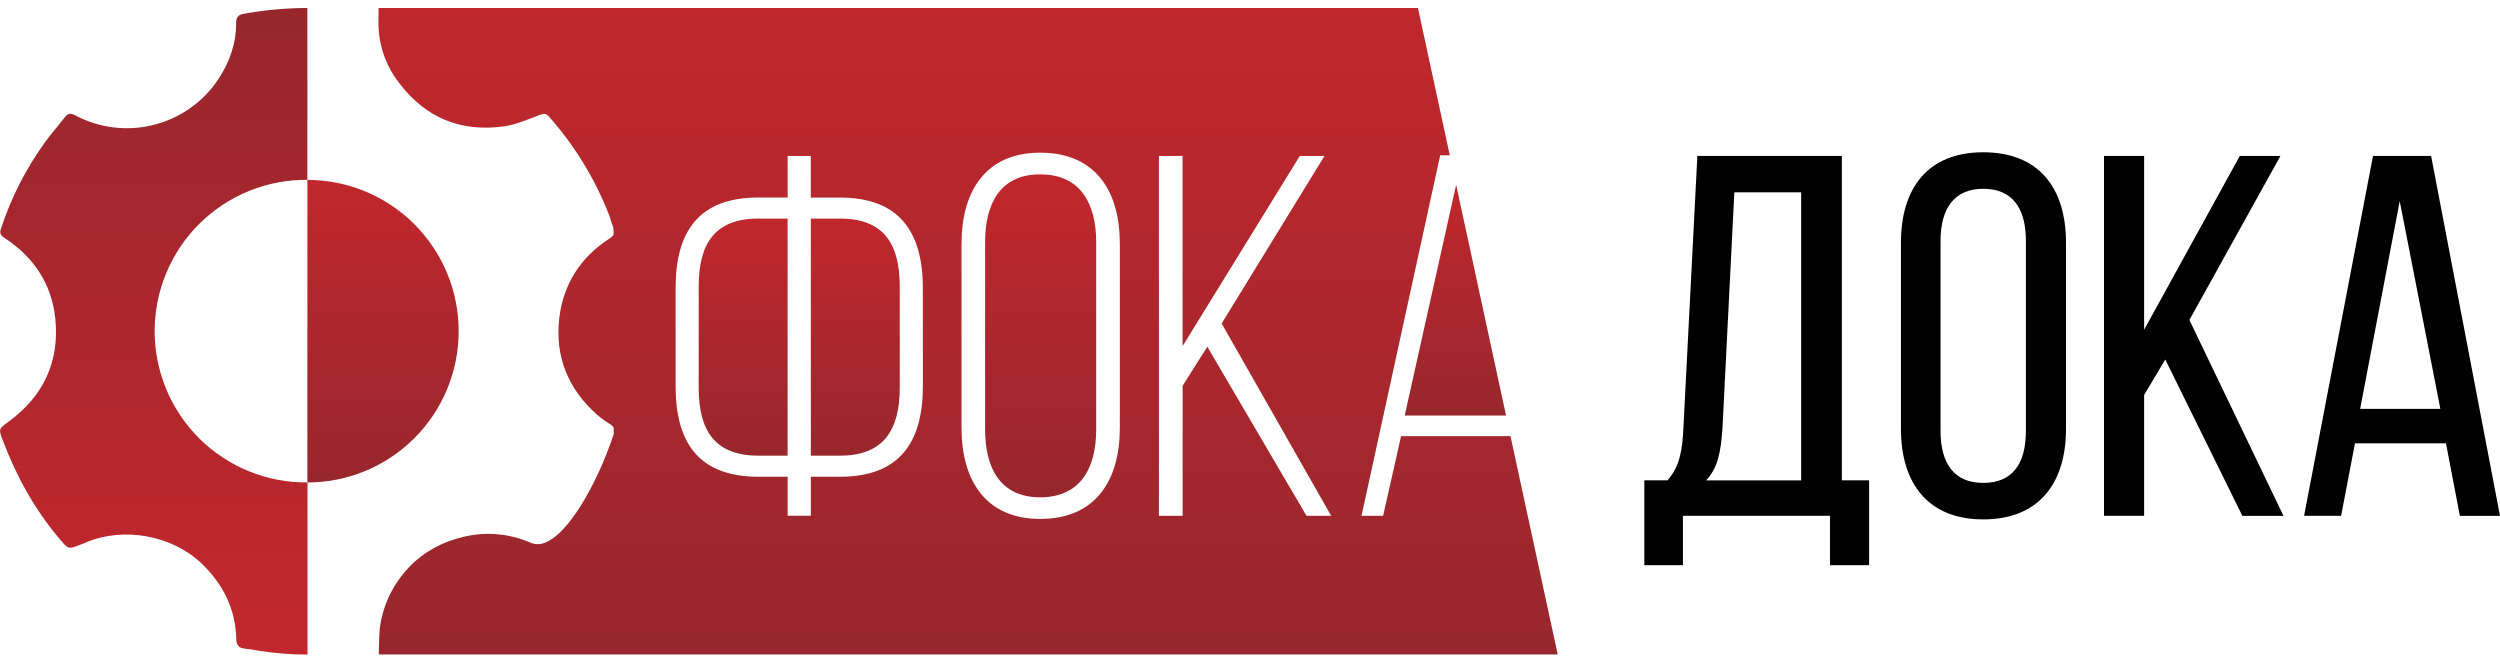 <svg width="200" height="53" viewBox="0 0 200 53" fill="none" xmlns="http://www.w3.org/2000/svg">
<g clip-path="url(#clip0_2_104)">
<path d="M24.59 14.388V0.638C22.874 0.643 21.161 0.801 19.472 1.109C19.043 1.191 18.891 1.385 18.891 1.828C18.905 3.488 18.351 5.01 17.438 6.381C16.221 8.186 14.377 9.476 12.264 10C10.15 10.524 7.918 10.244 5.999 9.216C5.653 9.035 5.432 9.064 5.196 9.368C4.685 10.032 4.131 10.655 3.635 11.332C2.094 13.451 0.893 15.798 0.078 18.288C-0.074 18.732 0.107 18.87 0.411 19.069C2.721 20.59 4.131 22.734 4.422 25.459C4.781 28.917 3.482 31.711 0.65 33.758C-0.096 34.312 -0.124 34.312 0.208 35.189C1.301 38.093 2.781 40.782 4.801 43.156C5.478 43.944 5.464 43.944 6.406 43.585L6.821 43.418C9.85 42.105 13.792 42.81 16.171 45.12C17.862 46.766 18.854 48.745 18.902 51.138C18.917 51.594 19.082 51.828 19.538 51.884C19.91 51.919 20.28 51.974 20.645 52.051C21.954 52.26 23.277 52.366 24.602 52.368V38.594C23.002 38.611 21.415 38.31 19.932 37.709C18.449 37.108 17.099 36.219 15.962 35.094C14.825 33.968 13.922 32.629 13.306 31.152C12.69 29.675 12.373 28.091 12.373 26.491C12.373 24.891 12.69 23.307 13.306 21.83C13.922 20.353 14.825 19.013 15.962 17.888C17.099 16.762 18.449 15.873 19.932 15.273C21.415 14.672 23.002 14.371 24.602 14.388H24.59Z" fill="url(#paint0_linear_2_104)"/>
<path d="M24.59 38.599V14.392C27.8 14.392 30.879 15.667 33.149 17.937C35.419 20.207 36.694 23.285 36.694 26.495C36.694 29.706 35.419 32.784 33.149 35.054C30.879 37.324 27.8 38.599 24.59 38.599Z" fill="url(#paint1_linear_2_104)"/>
<path d="M67.208 17.487H64.867V36.452H67.208C70.622 36.452 71.98 34.476 71.98 31.022V22.917C71.98 19.463 70.664 17.487 67.208 17.487Z" fill="url(#paint2_linear_2_104)"/>
<path d="M55.895 22.917V31.022C55.895 34.476 57.211 36.452 60.667 36.452H63.008V17.487H60.667C57.211 17.487 55.895 19.463 55.895 22.917Z" fill="url(#paint3_linear_2_104)"/>
<path d="M120.484 33.243L116.492 14.783L112.377 33.243H120.484Z" fill="url(#paint4_linear_2_104)"/>
<path d="M83.21 13.949C80.043 13.949 78.808 16.253 78.808 19.38V34.354C78.808 37.476 80.043 39.784 83.21 39.784C86.418 39.784 87.695 37.48 87.695 34.354V19.38C87.695 16.253 86.418 13.949 83.21 13.949Z" fill="url(#paint5_linear_2_104)"/>
<path d="M120.839 34.889H112.088L110.649 41.262H108.921L115.215 12.428H115.984L113.436 0.638H30.288C30.288 0.638 30.274 1.662 30.274 1.828C30.275 3.573 30.86 5.267 31.935 6.641C34.037 9.42 36.859 10.583 40.289 10.112C41.3 9.974 42.268 9.532 43.235 9.172C43.54 9.061 43.72 9.103 43.914 9.324C45.965 11.634 47.59 14.29 48.714 17.167C48.844 17.499 48.907 17.845 49.06 18.163C49.083 18.37 49.093 18.578 49.087 18.785C48.979 18.927 48.843 19.045 48.686 19.131C46.404 20.626 45.061 22.773 44.744 25.439C44.384 28.496 45.435 31.11 47.759 33.172C48.08 33.448 48.422 33.697 48.783 33.918C48.909 33.985 49.014 34.086 49.087 34.208C49.087 34.429 49.114 34.706 49.101 34.721C48.437 36.712 47.523 38.787 46.389 40.574C45.712 41.626 43.996 44.086 42.461 43.423C40.742 42.668 38.82 42.507 36.999 42.967C34.509 43.576 32.576 45.014 31.328 47.297C30.854 48.185 30.54 49.15 30.4 50.147C30.331 50.537 30.304 52.358 30.304 52.358H124.618L120.839 34.889ZM73.831 30.898C73.831 35.464 71.897 38.139 67.208 38.139H64.867V41.261H63.012V38.139H60.671C55.94 38.139 54.048 35.464 54.048 30.898V23.041C54.048 18.474 55.94 15.801 60.671 15.801H63.012V12.474H64.863V15.807H67.204C71.886 15.807 73.827 18.48 73.827 23.046L73.831 30.898ZM89.587 34.23C89.587 38.426 87.653 41.514 83.214 41.514C78.854 41.514 76.921 38.429 76.921 34.23V19.498C76.921 15.302 78.854 12.214 83.214 12.214C87.657 12.214 89.587 15.299 89.587 19.498V34.23ZM104.52 41.264L96.586 27.738L94.611 30.859V41.264H92.714V12.474H94.606V27.692L103.985 12.474H105.96L97.733 25.88L106.494 41.264H104.52Z" fill="url(#paint6_linear_2_104)"/>
<path d="M146.398 45.215V41.264H134.633V45.215H131.547V38.426H133.398C134.386 37.314 134.592 35.999 134.673 34.23L135.789 12.474H147.349V38.426H149.529V45.215H146.398ZM137.801 34.195C137.671 36.253 137.389 37.486 136.483 38.433H144.094V15.389H138.747L137.801 34.195Z" fill="black"/>
<path d="M152.075 19.42C152.075 15.02 154.254 12.182 158.657 12.182C163.1 12.182 165.28 15.02 165.28 19.42V34.312C165.28 38.672 163.1 41.552 158.657 41.552C154.254 41.552 152.075 38.672 152.075 34.312V19.42ZM155.244 34.476C155.244 37.109 156.354 38.632 158.657 38.632C160.998 38.632 162.071 37.109 162.071 34.476V19.259C162.071 16.666 161.001 15.103 158.657 15.103C156.354 15.103 155.244 16.664 155.244 19.265V34.476Z" fill="black"/>
<path d="M173.221 28.759L171.53 31.598V41.264H168.321V12.474H171.53V26.378L179.184 12.474H182.436L175.152 25.597L182.68 41.27H179.39L173.221 28.759Z" fill="black"/>
<path d="M188.399 35.464L187.289 41.264H184.327L189.841 12.474H194.488L200 41.27H196.79L195.678 35.469L188.399 35.464ZM188.812 32.709H195.229L191.978 16.089L188.812 32.709Z" fill="black"/>
</g>
<defs>
<linearGradient id="paint0_linear_2_104" x1="12.295" y1="49.265" x2="12.295" y2="1.118" gradientUnits="userSpaceOnUse">
<stop stop-color="#C1272D"/>
<stop offset="1" stop-color="#97272D"/>
</linearGradient>
<linearGradient id="paint1_linear_2_104" x1="30.634" y1="14.392" x2="30.634" y2="38.599" gradientUnits="userSpaceOnUse">
<stop stop-color="#C1272D"/>
<stop offset="1" stop-color="#97272D"/>
</linearGradient>
<linearGradient id="paint2_linear_2_104" x1="68.421" y1="17.487" x2="68.421" y2="36.452" gradientUnits="userSpaceOnUse">
<stop stop-color="#C1272D"/>
<stop offset="1" stop-color="#97272D"/>
</linearGradient>
<linearGradient id="paint3_linear_2_104" x1="59.453" y1="17.487" x2="59.453" y2="36.452" gradientUnits="userSpaceOnUse">
<stop stop-color="#C1272D"/>
<stop offset="1" stop-color="#97272D"/>
</linearGradient>
<linearGradient id="paint4_linear_2_104" x1="116.43" y1="14.783" x2="116.43" y2="33.243" gradientUnits="userSpaceOnUse">
<stop stop-color="#C1272D"/>
<stop offset="1" stop-color="#97272D"/>
</linearGradient>
<linearGradient id="paint5_linear_2_104" x1="83.251" y1="13.949" x2="83.251" y2="39.784" gradientUnits="userSpaceOnUse">
<stop stop-color="#C1272D"/>
<stop offset="1" stop-color="#97272D"/>
</linearGradient>
<linearGradient id="paint6_linear_2_104" x1="77.445" y1="0.642" x2="77.445" y2="52.362" gradientUnits="userSpaceOnUse">
<stop stop-color="#C1272D"/>
<stop offset="1" stop-color="#97272D"/>
</linearGradient>
<clipPath id="clip0_2_104">
<rect width="200" height="51.723" fill="white" transform="translate(0 0.638)"/>
</clipPath>
</defs>
</svg>
